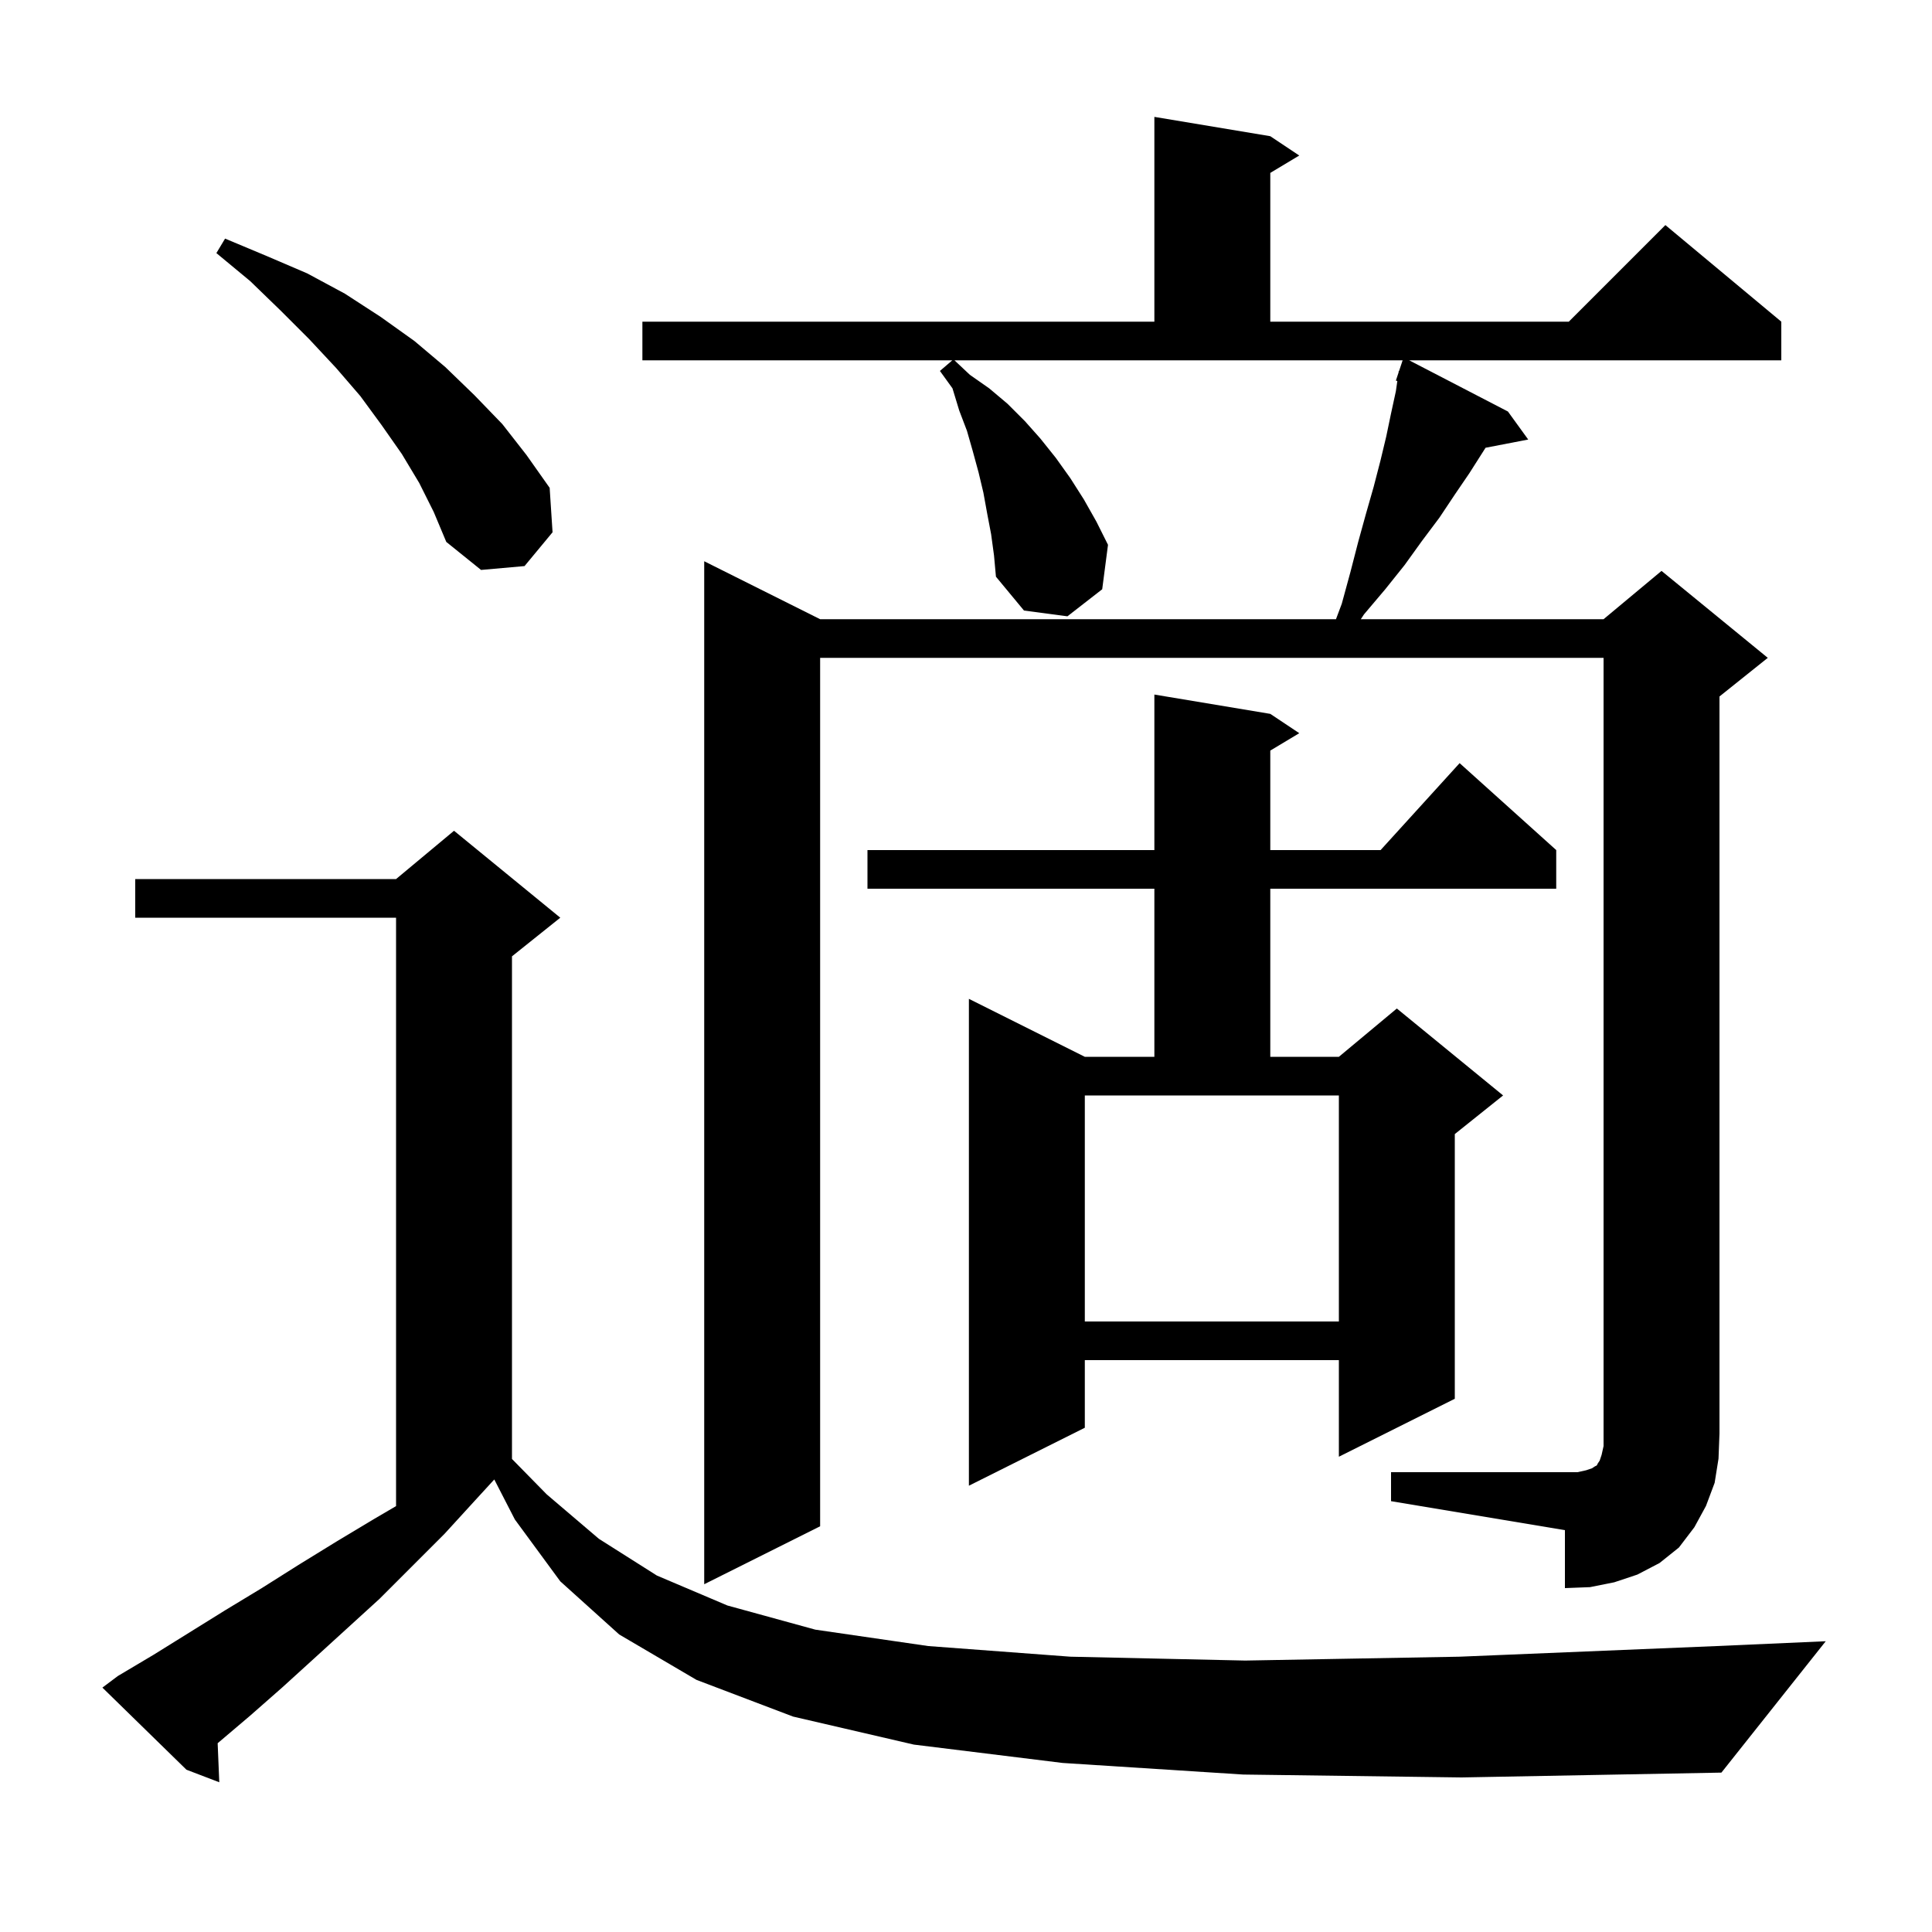 <svg xmlns="http://www.w3.org/2000/svg" xmlns:xlink="http://www.w3.org/1999/xlink" version="1.1" baseProfile="full" viewBox="0 0 200 200" width="200" height="200">
<g fill="black">
<path d="M 128.7 183.7 L 110.0 182.5 L 94.6 180.6 L 82.1 177.7 L 72.1 173.9 L 64.1 169.2 L 58.0 163.7 L 53.3 157.3 L 51.168 153.154 L 49.2 155.3 L 46.0 158.8 L 39.3 165.5 L 32.5 171.7 L 29.2 174.7 L 25.9 177.6 L 22.532 180.458 L 22.7 184.5 L 19.3 183.2 L 10.6 174.7 L 12.2 173.5 L 15.9 171.3 L 23.3 166.7 L 27.1 164.4 L 30.9 162.0 L 34.8 159.6 L 38.8 157.2 L 41.0 155.912 L 41.0 95.0 L 14.0 95.0 L 14.0 91.0 L 41.0 91.0 L 47.0 86.0 L 58.0 95.0 L 53.0 99.0 L 53.0 151.032 L 56.6 154.7 L 62.0 159.3 L 68.0 163.1 L 75.3 166.2 L 84.4 168.7 L 96.1 170.4 L 110.8 171.5 L 128.9 171.9 L 151.1 171.5 L 177.7 170.4 L 189.0 169.9 L 178.2 183.5 L 151.3 184.0 Z M 144.0 152.4 L 163.3 152.4 L 164.2 152.2 L 164.8 152.0 L 165.1 151.8 L 165.3 151.7 L 165.4 151.5 L 165.6 151.2 L 165.8 150.6 L 166.0 149.7 L 166.0 68.1 L 84.9 68.1 L 84.9 158.0 L 72.9 164.0 L 72.9 58.1 L 84.9 64.1 L 138.3 64.1 L 138.9 62.5 L 139.8 59.2 L 140.6 56.1 L 141.4 53.2 L 142.2 50.4 L 142.9 47.7 L 143.5 45.2 L 144.0 42.8 L 144.5 40.5 L 144.651 39.442 L 144.5 39.4 L 144.775 38.575 L 144.8 38.4 L 144.83 38.411 L 145.2 37.3 L 98.806 37.3 L 100.4 38.8 L 102.4 40.2 L 104.3 41.8 L 106.1 43.6 L 107.7 45.4 L 109.3 47.4 L 110.8 49.5 L 112.2 51.7 L 113.5 54.0 L 114.7 56.4 L 114.1 61.0 L 110.5 63.8 L 106.0 63.2 L 103.1 59.7 L 102.9 57.5 L 102.6 55.3 L 102.2 53.2 L 101.8 51.0 L 101.3 48.9 L 100.7 46.7 L 100.1 44.6 L 99.3 42.5 L 98.6 40.2 L 97.3 38.4 L 98.583 37.3 L 66.5 37.3 L 66.5 33.3 L 119.5 33.3 L 119.5 12.1 L 131.5 14.1 L 134.5 16.1 L 131.5 17.9 L 131.5 33.3 L 162.4 33.3 L 172.4 23.3 L 184.4 33.3 L 184.4 37.3 L 145.879 37.3 L 156.1 42.6 L 158.2 45.5 L 153.785 46.352 L 152.1 49.0 L 150.6 51.2 L 149.0 53.6 L 147.2 56.0 L 145.4 58.5 L 143.4 61.0 L 141.2 63.6 L 140.872 64.1 L 166.0 64.1 L 172.0 59.1 L 183.0 68.1 L 178.0 72.1 L 178.0 148.4 L 177.9 151.0 L 177.5 153.5 L 176.6 155.9 L 175.4 158.1 L 173.8 160.2 L 171.8 161.8 L 169.5 163.0 L 167.1 163.8 L 164.6 164.3 L 162.0 164.4 L 162.0 158.4 L 144.0 155.4 Z M 131.5 73.9 L 134.5 75.9 L 131.5 77.7 L 131.5 88.0 L 142.918 88.0 L 151.1 79.0 L 161.1 88.0 L 161.1 92.0 L 131.5 92.0 L 131.5 109.4 L 138.6 109.4 L 144.6 104.4 L 155.6 113.4 L 150.6 117.4 L 150.6 144.8 L 138.6 150.8 L 138.6 140.8 L 112.3 140.8 L 112.3 147.8 L 100.3 153.8 L 100.3 103.4 L 112.3 109.4 L 119.5 109.4 L 119.5 92.0 L 89.8 92.0 L 89.8 88.0 L 119.5 88.0 L 119.5 71.9 Z M 112.3 136.8 L 138.6 136.8 L 138.6 113.4 L 112.3 113.4 Z M 43.4 50.0 L 41.6 47.0 L 39.5 44.0 L 37.3 41.0 L 34.8 38.1 L 32.0 35.1 L 29.1 32.2 L 25.9 29.1 L 22.4 26.2 L 23.3 24.7 L 27.6 26.5 L 31.8 28.3 L 35.7 30.4 L 39.4 32.8 L 42.9 35.3 L 46.1 38.0 L 49.1 40.9 L 52.0 43.9 L 54.5 47.1 L 56.9 50.5 L 57.2 55.1 L 54.3 58.6 L 49.8 59.0 L 46.2 56.1 L 44.9 53.0 Z " />
</g>
</svg>
